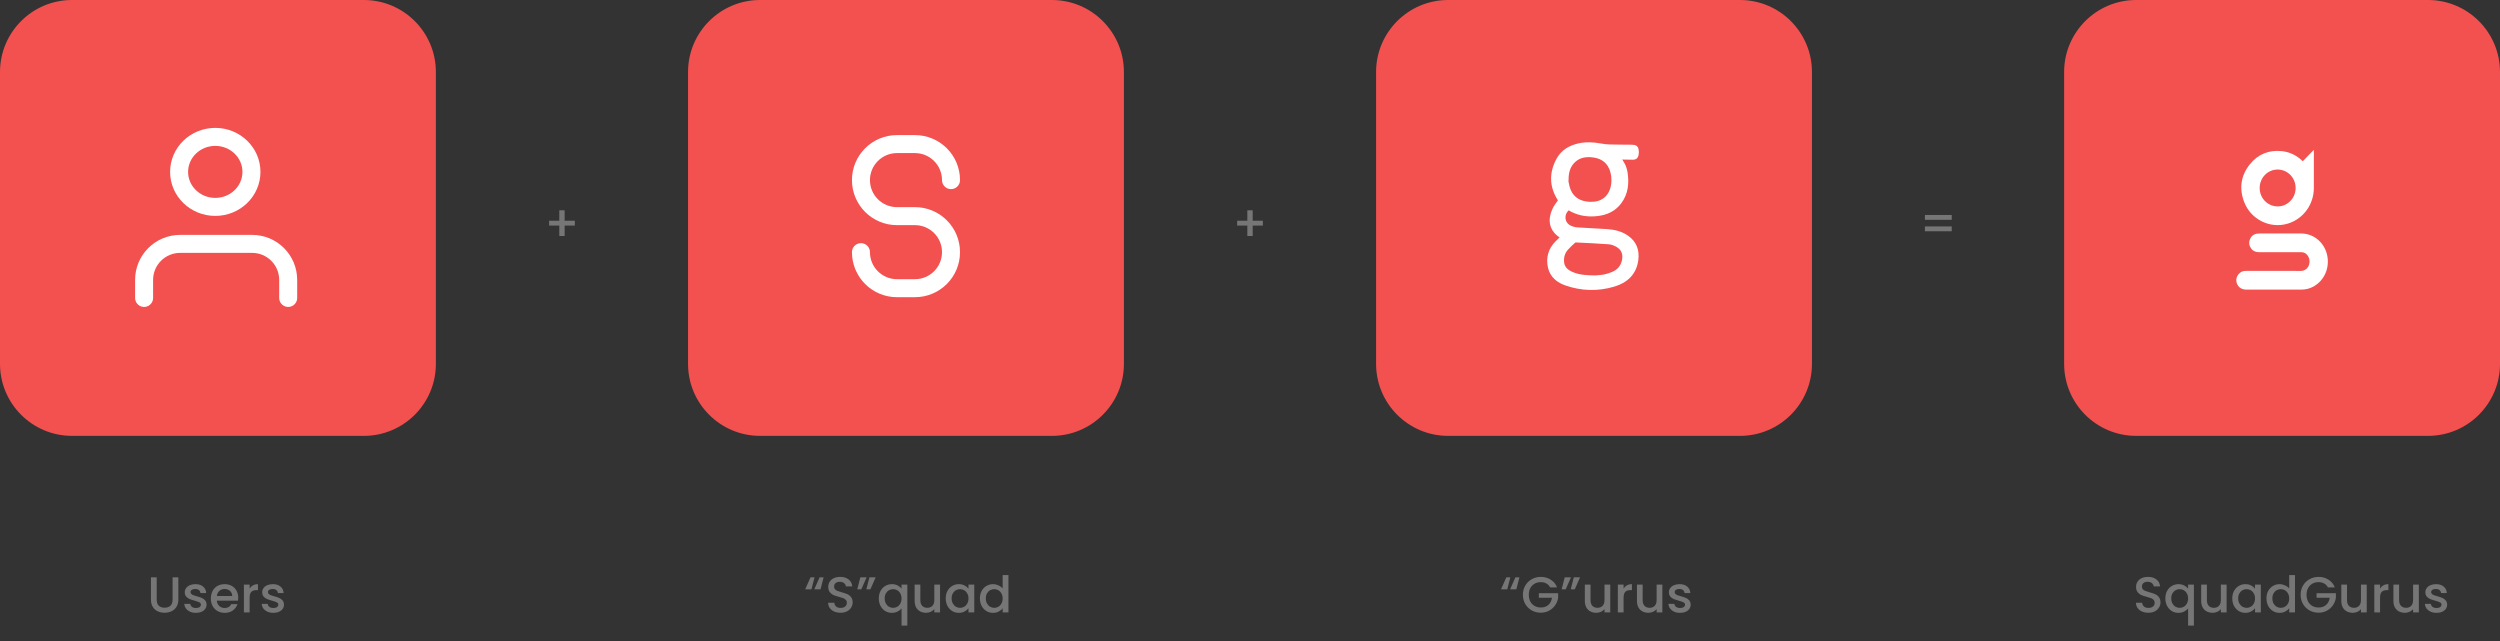 <svg width="694" height="178" viewBox="0 0 694 178" fill="none" xmlns="http://www.w3.org/2000/svg">
<rect x="0" y="0" width="694" height="178" fill="#333333" stroke="none"/>
<path d="M159.573 62.618H156.745V65.516H155.261V62.618H152.433V61.274H155.261V58.376H156.745V61.274H159.573V62.618Z" fill="#767676"/>
<path d="M350.573 62.618H347.745V65.516H346.261V62.618H343.433V61.274H346.261V58.376H347.745V61.274H350.573V62.618Z" fill="#767676"/>
<path d="M541.803 59.678V61.022H534.355V59.678H541.803ZM541.803 62.856V64.2H534.355V62.856H541.803Z" fill="#767676"/>
<path d="M191 20C191 8.954 199.954 0 211 0H292C303.046 0 312 8.954 312 20V101C312 112.046 303.046 121 292 121H211C199.954 121 191 112.046 191 101V20Z" fill="#F35050"/>
<path d="M264 50C264 44.477 259.523 40 254 40H249C243.477 40 239 44.477 239 50C239 55.523 243.477 60 249 60H254C259.523 60 264 64.477 264 70C264 75.523 259.523 80 254 80H249C243.477 80 239 75.523 239 70" stroke="white" stroke-width="5" stroke-linecap="round" stroke-linejoin="round"/>
<path d="M0 20C0 8.954 8.954 0 20 0H101C112.046 0 121 8.954 121 20V101C121 112.046 112.046 121 101 121H20C8.954 121 0 112.046 0 101V20Z" fill="#F35050"/>
<path d="M80 82.703V77.703C80 72.18 75.523 67.703 70 67.703H50C44.477 67.703 40 72.18 40 77.703V82.703" stroke="white" stroke-width="5" stroke-linecap="round" stroke-linejoin="round"/>
<ellipse cx="59.76" cy="47.718" rx="10.042" ry="9.718" stroke="white" stroke-width="5" stroke-linecap="round" stroke-linejoin="round"/>
<path d="M382 20C382 8.954 390.954 0 402 0H483C494.046 0 503 8.954 503 20V101C503 112.046 494.046 121 483 121H402C390.954 121 382 112.046 382 101V20Z" fill="#F35050"/>
<path d="M433.709 65.879C433.075 65.358 432.374 64.935 431.873 64.343C430.255 62.431 430.48 60.304 431.416 58.197C431.765 57.411 432.323 56.713 432.825 56.002C433.014 55.736 433.044 55.584 432.855 55.288C430.544 51.649 430.526 47.907 432.597 44.198C433.826 41.997 435.892 40.822 438.32 40.285C440.328 39.84 442.336 39.965 444.346 40.325C445.123 40.464 445.913 40.575 446.7 40.596C448.804 40.651 450.91 40.649 453.014 40.673C454.058 40.684 454.366 40.956 454.438 41.989C454.462 42.339 454.422 42.703 454.351 43.048C454.242 43.585 453.895 43.851 453.328 43.837C452.217 43.81 451.105 43.801 449.994 43.785C449.802 43.783 449.609 43.785 449.284 43.785C450.385 45.022 451.061 46.346 451.302 47.861C451.777 50.84 451.511 53.689 449.623 56.184C448.111 58.181 446.013 59.152 443.573 59.464C441.074 59.783 438.668 59.487 436.399 58.342C436.064 58.173 435.748 57.969 435.424 57.781C433.459 59.243 433.672 62.088 435.866 63.111C436.514 63.413 437.266 63.58 437.984 63.631C440.695 63.823 443.413 63.91 446.125 64.099C448.102 64.236 450.008 64.672 451.673 65.841C453.892 67.398 454.645 69.585 454.295 72.183C453.795 75.897 451.424 78.054 448.034 79.072C443.586 80.407 439.093 80.302 434.694 78.758C432.496 77.986 430.756 76.594 430.212 74.209C429.615 71.591 430.278 69.252 432.203 67.323C432.703 66.822 433.225 66.341 433.709 65.879ZM442.815 76.961C443.787 76.862 444.631 76.848 445.44 76.674C446.267 76.497 447.092 76.233 447.862 75.884C449.328 75.22 450.316 74.116 450.708 72.506C451.186 70.541 450.605 68.987 448.842 68.027C448.161 67.656 447.36 67.371 446.594 67.313C443.568 67.084 440.535 66.955 437.504 66.806C437.308 66.797 437.056 66.879 436.914 67.01C436.215 67.653 435.496 68.285 434.874 68.999C433.884 70.136 433.521 71.508 433.721 72.994C433.919 74.469 434.932 75.31 436.194 75.892C438.346 76.885 440.651 76.913 442.815 76.961ZM434.933 49.771L434.784 49.815C435.034 50.845 435.149 51.934 435.562 52.894C436.625 55.367 438.696 56.402 441.289 56.52C442.831 56.59 444.286 56.303 445.547 55.338C448.059 53.418 448.353 49.325 447.168 46.652C446.135 44.321 444.161 43.333 441.719 43.152C440.071 43.031 438.507 43.301 437.188 44.38C435.485 45.773 434.951 47.669 434.933 49.771Z" fill="white" stroke="white"/>
<path d="M573 20C573 8.954 581.954 0 593 0H674C685.046 0 694 8.954 694 20V101C694 112.046 685.046 121 674 121H593C581.954 121 573 112.046 573 101V20Z" fill="#F35050"/>
<path d="M630.985 75.198C633.523 75.198 636.062 75.168 638.6 75.21C640.001 75.234 640.779 74.3 641.022 73.404C641.354 72.174 640.901 70.9 639.906 70.285C639.538 70.057 639.131 70.006 638.711 70.006C633.644 70.007 632.168 70.007 627.101 70.007C626.213 70.007 625.451 69.721 624.907 68.971C624.34 68.187 624.225 67.322 624.589 66.43C624.962 65.517 625.656 64.979 626.631 64.855C626.856 64.827 627.084 64.817 627.31 64.817C632.288 64.815 633.676 64.837 638.654 64.81C642.839 64.785 645.73 67.992 646.151 71.617C646.535 74.92 645.012 78.002 642.183 79.562C641.131 80.141 639.985 80.396 638.792 80.397C633.696 80.403 628.599 80.402 623.503 80.398C622.041 80.398 620.968 79.442 620.804 78.014C620.652 76.691 621.771 75.309 623.074 75.215C623.251 75.202 623.429 75.199 623.607 75.199C626.066 75.198 628.526 75.198 630.985 75.198Z" fill="white"/>
<path d="M639.254 44.75C640.26 43.711 641.262 42.68 642.31 41.6C642.319 41.759 642.329 41.852 642.329 41.947C642.33 45.372 642.338 48.799 642.327 52.225C642.313 56.772 639.397 60.753 635.139 62.064C630.19 63.587 624.802 60.949 622.95 56.001C621.54 52.232 622.077 48.673 624.593 45.568C626.851 42.782 629.85 41.595 633.373 41.946C635.558 42.164 637.468 43.08 639.09 44.61C639.133 44.649 639.179 44.686 639.254 44.75ZM627.285 52.176C627.277 55.003 629.486 57.282 632.253 57.301C635.001 57.32 637.251 55.038 637.265 52.218C637.279 49.375 635.059 47.073 632.293 47.064C629.522 47.054 627.293 49.33 627.285 52.176Z" fill="white"/>
<path d="M43.501 160.27V166.472C43.501 167.209 43.692 167.765 44.075 168.138C44.467 168.511 45.008 168.698 45.699 168.698C46.399 168.698 46.94 168.511 47.323 168.138C47.715 167.765 47.911 167.209 47.911 166.472V160.27H49.507V166.444C49.507 167.237 49.334 167.909 48.989 168.46C48.643 169.011 48.181 169.421 47.603 169.692C47.024 169.963 46.385 170.098 45.685 170.098C44.985 170.098 44.345 169.963 43.767 169.692C43.197 169.421 42.745 169.011 42.409 168.46C42.073 167.909 41.905 167.237 41.905 166.444V160.27H43.501ZM54.385 170.126C53.778 170.126 53.232 170.019 52.747 169.804C52.271 169.58 51.893 169.281 51.613 168.908C51.333 168.525 51.183 168.101 51.165 167.634H52.817C52.845 167.961 52.999 168.236 53.279 168.46C53.568 168.675 53.927 168.782 54.357 168.782C54.805 168.782 55.15 168.698 55.393 168.53C55.645 168.353 55.771 168.129 55.771 167.858C55.771 167.569 55.631 167.354 55.351 167.214C55.08 167.074 54.646 166.92 54.049 166.752C53.47 166.593 52.999 166.439 52.635 166.29C52.271 166.141 51.953 165.912 51.683 165.604C51.421 165.296 51.291 164.89 51.291 164.386C51.291 163.975 51.412 163.602 51.655 163.266C51.897 162.921 52.243 162.65 52.691 162.454C53.148 162.258 53.671 162.16 54.259 162.16C55.136 162.16 55.841 162.384 56.373 162.832C56.914 163.271 57.203 163.873 57.241 164.638H55.645C55.617 164.293 55.477 164.017 55.225 163.812C54.973 163.607 54.632 163.504 54.203 163.504C53.783 163.504 53.461 163.583 53.237 163.742C53.013 163.901 52.901 164.111 52.901 164.372C52.901 164.577 52.975 164.75 53.125 164.89C53.274 165.03 53.456 165.142 53.671 165.226C53.885 165.301 54.203 165.399 54.623 165.52C55.183 165.669 55.64 165.823 55.995 165.982C56.359 166.131 56.671 166.355 56.933 166.654C57.194 166.953 57.329 167.349 57.339 167.844C57.339 168.283 57.217 168.675 56.975 169.02C56.732 169.365 56.387 169.636 55.939 169.832C55.5 170.028 54.982 170.126 54.385 170.126ZM66.133 165.954C66.133 166.243 66.115 166.505 66.077 166.738H60.183C60.23 167.354 60.459 167.849 60.869 168.222C61.28 168.595 61.784 168.782 62.381 168.782C63.24 168.782 63.846 168.423 64.201 167.704H65.923C65.69 168.413 65.265 168.997 64.649 169.454C64.043 169.902 63.286 170.126 62.381 170.126C61.644 170.126 60.981 169.963 60.393 169.636C59.815 169.3 59.357 168.833 59.021 168.236C58.694 167.629 58.531 166.929 58.531 166.136C58.531 165.343 58.69 164.647 59.007 164.05C59.334 163.443 59.786 162.977 60.365 162.65C60.953 162.323 61.625 162.16 62.381 162.16C63.109 162.16 63.758 162.319 64.327 162.636C64.897 162.953 65.34 163.401 65.657 163.98C65.975 164.549 66.133 165.207 66.133 165.954ZM64.467 165.45C64.458 164.862 64.248 164.391 63.837 164.036C63.426 163.681 62.918 163.504 62.311 163.504C61.761 163.504 61.289 163.681 60.897 164.036C60.505 164.381 60.272 164.853 60.197 165.45H64.467ZM69.3 163.406C69.533 163.014 69.841 162.711 70.224 162.496C70.616 162.272 71.078 162.16 71.61 162.16V163.812H71.204C70.579 163.812 70.103 163.971 69.776 164.288C69.459 164.605 69.3 165.156 69.3 165.94V170H67.704V162.286H69.3V163.406ZM75.877 170.126C75.27 170.126 74.724 170.019 74.239 169.804C73.763 169.58 73.385 169.281 73.105 168.908C72.825 168.525 72.675 168.101 72.657 167.634H74.309C74.337 167.961 74.491 168.236 74.771 168.46C75.06 168.675 75.419 168.782 75.849 168.782C76.297 168.782 76.642 168.698 76.885 168.53C77.137 168.353 77.263 168.129 77.263 167.858C77.263 167.569 77.123 167.354 76.843 167.214C76.572 167.074 76.138 166.92 75.541 166.752C74.962 166.593 74.491 166.439 74.127 166.29C73.763 166.141 73.445 165.912 73.175 165.604C72.913 165.296 72.783 164.89 72.783 164.386C72.783 163.975 72.904 163.602 73.147 163.266C73.389 162.921 73.735 162.65 74.183 162.454C74.64 162.258 75.163 162.16 75.751 162.16C76.628 162.16 77.333 162.384 77.865 162.832C78.406 163.271 78.695 163.873 78.733 164.638H77.137C77.109 164.293 76.969 164.017 76.717 163.812C76.465 163.607 76.124 163.504 75.695 163.504C75.275 163.504 74.953 163.583 74.729 163.742C74.505 163.901 74.393 164.111 74.393 164.372C74.393 164.577 74.468 164.75 74.617 164.89C74.766 165.03 74.948 165.142 75.163 165.226C75.377 165.301 75.695 165.399 76.115 165.52C76.675 165.669 77.132 165.823 77.487 165.982C77.851 166.131 78.163 166.355 78.425 166.654C78.686 166.953 78.822 167.349 78.831 167.844C78.831 168.283 78.71 168.675 78.467 169.02C78.224 169.365 77.879 169.636 77.431 169.832C76.992 170.028 76.474 170.126 75.877 170.126Z" fill="#767676"/>
<path d="M225.26 163.602H223.524L224.994 160.27H226.114L225.26 163.602ZM227.78 163.602H226.044L227.514 160.27H228.634L227.78 163.602ZM233.336 170.098C232.683 170.098 232.095 169.986 231.572 169.762C231.049 169.529 230.639 169.202 230.34 168.782C230.041 168.362 229.892 167.872 229.892 167.312H231.6C231.637 167.732 231.801 168.077 232.09 168.348C232.389 168.619 232.804 168.754 233.336 168.754C233.887 168.754 234.316 168.623 234.624 168.362C234.932 168.091 235.086 167.746 235.086 167.326C235.086 166.999 234.988 166.733 234.792 166.528C234.605 166.323 234.367 166.164 234.078 166.052C233.798 165.94 233.406 165.819 232.902 165.688C232.267 165.52 231.749 165.352 231.348 165.184C230.956 165.007 230.62 164.736 230.34 164.372C230.06 164.008 229.92 163.523 229.92 162.916C229.92 162.356 230.06 161.866 230.34 161.446C230.62 161.026 231.012 160.704 231.516 160.48C232.02 160.256 232.603 160.144 233.266 160.144C234.209 160.144 234.979 160.382 235.576 160.858C236.183 161.325 236.519 161.969 236.584 162.79H234.82C234.792 162.435 234.624 162.132 234.316 161.88C234.008 161.628 233.602 161.502 233.098 161.502C232.641 161.502 232.267 161.619 231.978 161.852C231.689 162.085 231.544 162.421 231.544 162.86C231.544 163.159 231.633 163.406 231.81 163.602C231.997 163.789 232.23 163.938 232.51 164.05C232.79 164.162 233.173 164.283 233.658 164.414C234.302 164.591 234.825 164.769 235.226 164.946C235.637 165.123 235.982 165.399 236.262 165.772C236.551 166.136 236.696 166.626 236.696 167.242C236.696 167.737 236.561 168.203 236.29 168.642C236.029 169.081 235.641 169.435 235.128 169.706C234.624 169.967 234.027 170.098 233.336 170.098ZM238.831 160.27H240.567L239.097 163.602H237.977L238.831 160.27ZM241.351 160.27H243.087L241.617 163.602H240.497L241.351 160.27ZM243.954 166.108C243.954 165.333 244.112 164.647 244.43 164.05C244.756 163.453 245.195 162.991 245.746 162.664C246.306 162.328 246.926 162.16 247.608 162.16C248.205 162.16 248.732 162.281 249.19 162.524C249.656 162.767 250.016 163.061 250.268 163.406V162.286H251.878V173.668H250.268V168.88C250.016 169.225 249.652 169.519 249.176 169.762C248.7 170.005 248.158 170.126 247.552 170.126C246.889 170.126 246.282 169.958 245.732 169.622C245.19 169.277 244.756 168.801 244.43 168.194C244.112 167.578 243.954 166.883 243.954 166.108ZM250.268 166.136C250.268 165.604 250.156 165.142 249.932 164.75C249.717 164.358 249.432 164.059 249.078 163.854C248.723 163.649 248.34 163.546 247.93 163.546C247.519 163.546 247.136 163.649 246.782 163.854C246.427 164.05 246.138 164.344 245.914 164.736C245.699 165.119 245.592 165.576 245.592 166.108C245.592 166.64 245.699 167.107 245.914 167.508C246.138 167.909 246.427 168.217 246.782 168.432C247.146 168.637 247.528 168.74 247.93 168.74C248.34 168.74 248.723 168.637 249.078 168.432C249.432 168.227 249.717 167.928 249.932 167.536C250.156 167.135 250.268 166.668 250.268 166.136ZM260.96 162.286V170H259.364V169.09C259.112 169.407 258.78 169.659 258.37 169.846C257.968 170.023 257.539 170.112 257.082 170.112C256.475 170.112 255.929 169.986 255.444 169.734C254.968 169.482 254.59 169.109 254.31 168.614C254.039 168.119 253.904 167.522 253.904 166.822V162.286H255.486V166.584C255.486 167.275 255.658 167.807 256.004 168.18C256.349 168.544 256.82 168.726 257.418 168.726C258.015 168.726 258.486 168.544 258.832 168.18C259.186 167.807 259.364 167.275 259.364 166.584V162.286H260.96ZM262.534 166.108C262.534 165.333 262.692 164.647 263.01 164.05C263.336 163.453 263.775 162.991 264.326 162.664C264.886 162.328 265.502 162.16 266.174 162.16C266.78 162.16 267.308 162.281 267.756 162.524C268.213 162.757 268.577 163.051 268.848 163.406V162.286H270.458V170H268.848V168.852C268.577 169.216 268.208 169.519 267.742 169.762C267.275 170.005 266.743 170.126 266.146 170.126C265.483 170.126 264.876 169.958 264.326 169.622C263.775 169.277 263.336 168.801 263.01 168.194C262.692 167.578 262.534 166.883 262.534 166.108ZM268.848 166.136C268.848 165.604 268.736 165.142 268.512 164.75C268.297 164.358 268.012 164.059 267.658 163.854C267.303 163.649 266.92 163.546 266.51 163.546C266.099 163.546 265.716 163.649 265.362 163.854C265.007 164.05 264.718 164.344 264.494 164.736C264.279 165.119 264.172 165.576 264.172 166.108C264.172 166.64 264.279 167.107 264.494 167.508C264.718 167.909 265.007 168.217 265.362 168.432C265.726 168.637 266.108 168.74 266.51 168.74C266.92 168.74 267.303 168.637 267.658 168.432C268.012 168.227 268.297 167.928 268.512 167.536C268.736 167.135 268.848 166.668 268.848 166.136ZM272.022 166.108C272.022 165.333 272.181 164.647 272.498 164.05C272.825 163.453 273.263 162.991 273.814 162.664C274.374 162.328 274.995 162.16 275.676 162.16C276.18 162.16 276.675 162.272 277.16 162.496C277.655 162.711 278.047 163 278.336 163.364V159.64H279.946V170H278.336V168.838C278.075 169.211 277.711 169.519 277.244 169.762C276.787 170.005 276.259 170.126 275.662 170.126C274.99 170.126 274.374 169.958 273.814 169.622C273.263 169.277 272.825 168.801 272.498 168.194C272.181 167.578 272.022 166.883 272.022 166.108ZM278.336 166.136C278.336 165.604 278.224 165.142 278 164.75C277.785 164.358 277.501 164.059 277.146 163.854C276.791 163.649 276.409 163.546 275.998 163.546C275.587 163.546 275.205 163.649 274.85 163.854C274.495 164.05 274.206 164.344 273.982 164.736C273.767 165.119 273.66 165.576 273.66 166.108C273.66 166.64 273.767 167.107 273.982 167.508C274.206 167.909 274.495 168.217 274.85 168.432C275.214 168.637 275.597 168.74 275.998 168.74C276.409 168.74 276.791 168.637 277.146 168.432C277.501 168.227 277.785 167.928 278 167.536C278.224 167.135 278.336 166.668 278.336 166.136Z" fill="#767676"/>
<path d="M418.417 163.602H416.681L418.151 160.27H419.271L418.417 163.602ZM420.937 163.602H419.201L420.671 160.27H421.791L420.937 163.602ZM430.329 163.07C430.077 162.585 429.727 162.221 429.279 161.978C428.831 161.726 428.313 161.6 427.725 161.6C427.081 161.6 426.507 161.745 426.003 162.034C425.499 162.323 425.103 162.734 424.813 163.266C424.533 163.798 424.393 164.414 424.393 165.114C424.393 165.814 424.533 166.435 424.813 166.976C425.103 167.508 425.499 167.919 426.003 168.208C426.507 168.497 427.081 168.642 427.725 168.642C428.593 168.642 429.298 168.399 429.839 167.914C430.381 167.429 430.712 166.771 430.833 165.94H427.179V164.666H432.541V165.912C432.439 166.668 432.168 167.363 431.729 167.998C431.3 168.633 430.735 169.141 430.035 169.524C429.345 169.897 428.575 170.084 427.725 170.084C426.811 170.084 425.975 169.874 425.219 169.454C424.463 169.025 423.861 168.432 423.413 167.676C422.975 166.92 422.755 166.066 422.755 165.114C422.755 164.162 422.975 163.308 423.413 162.552C423.861 161.796 424.463 161.208 425.219 160.788C425.985 160.359 426.82 160.144 427.725 160.144C428.761 160.144 429.681 160.401 430.483 160.914C431.295 161.418 431.883 162.137 432.247 163.07H430.329ZM434.367 160.27H436.103L434.633 163.602H433.513L434.367 160.27ZM436.887 160.27H438.623L437.153 163.602H436.033L436.887 160.27ZM447.008 162.286V170H445.412V169.09C445.16 169.407 444.828 169.659 444.418 169.846C444.016 170.023 443.587 170.112 443.13 170.112C442.523 170.112 441.977 169.986 441.492 169.734C441.016 169.482 440.638 169.109 440.358 168.614C440.087 168.119 439.952 167.522 439.952 166.822V162.286H441.534V166.584C441.534 167.275 441.706 167.807 442.052 168.18C442.397 168.544 442.868 168.726 443.466 168.726C444.063 168.726 444.534 168.544 444.88 168.18C445.234 167.807 445.412 167.275 445.412 166.584V162.286H447.008ZM450.709 163.406C450.943 163.014 451.251 162.711 451.633 162.496C452.025 162.272 452.487 162.16 453.019 162.16V163.812H452.613C451.988 163.812 451.512 163.971 451.185 164.288C450.868 164.605 450.709 165.156 450.709 165.94V170H449.113V162.286H450.709V163.406ZM461.473 162.286V170H459.877V169.09C459.625 169.407 459.293 169.659 458.883 169.846C458.481 170.023 458.052 170.112 457.595 170.112C456.988 170.112 456.442 169.986 455.957 169.734C455.481 169.482 455.103 169.109 454.823 168.614C454.552 168.119 454.417 167.522 454.417 166.822V162.286H455.999V166.584C455.999 167.275 456.171 167.807 456.517 168.18C456.862 168.544 457.333 168.726 457.931 168.726C458.528 168.726 458.999 168.544 459.345 168.18C459.699 167.807 459.877 167.275 459.877 166.584V162.286H461.473ZM466.378 170.126C465.772 170.126 465.226 170.019 464.74 169.804C464.264 169.58 463.886 169.281 463.606 168.908C463.326 168.525 463.177 168.101 463.158 167.634H464.81C464.838 167.961 464.992 168.236 465.272 168.46C465.562 168.675 465.921 168.782 466.35 168.782C466.798 168.782 467.144 168.698 467.386 168.53C467.638 168.353 467.764 168.129 467.764 167.858C467.764 167.569 467.624 167.354 467.344 167.214C467.074 167.074 466.64 166.92 466.042 166.752C465.464 166.593 464.992 166.439 464.628 166.29C464.264 166.141 463.947 165.912 463.676 165.604C463.415 165.296 463.284 164.89 463.284 164.386C463.284 163.975 463.406 163.602 463.648 163.266C463.891 162.921 464.236 162.65 464.684 162.454C465.142 162.258 465.664 162.16 466.252 162.16C467.13 162.16 467.834 162.384 468.366 162.832C468.908 163.271 469.197 163.873 469.234 164.638H467.638C467.61 164.293 467.47 164.017 467.218 163.812C466.966 163.607 466.626 163.504 466.196 163.504C465.776 163.504 465.454 163.583 465.23 163.742C465.006 163.901 464.894 164.111 464.894 164.372C464.894 164.577 464.969 164.75 465.118 164.89C465.268 165.03 465.45 165.142 465.664 165.226C465.879 165.301 466.196 165.399 466.616 165.52C467.176 165.669 467.634 165.823 467.988 165.982C468.352 166.131 468.665 166.355 468.926 166.654C469.188 166.953 469.323 167.349 469.332 167.844C469.332 168.283 469.211 168.675 468.968 169.02C468.726 169.365 468.38 169.636 467.932 169.832C467.494 170.028 466.976 170.126 466.378 170.126Z" fill="#767676"/>
<path d="M596.389 170.098C595.736 170.098 595.148 169.986 594.625 169.762C594.103 169.529 593.692 169.202 593.393 168.782C593.095 168.362 592.945 167.872 592.945 167.312H594.653C594.691 167.732 594.854 168.077 595.143 168.348C595.442 168.619 595.857 168.754 596.389 168.754C596.94 168.754 597.369 168.623 597.677 168.362C597.985 168.091 598.139 167.746 598.139 167.326C598.139 166.999 598.041 166.733 597.845 166.528C597.659 166.323 597.421 166.164 597.131 166.052C596.851 165.94 596.459 165.819 595.955 165.688C595.321 165.52 594.803 165.352 594.401 165.184C594.009 165.007 593.673 164.736 593.393 164.372C593.113 164.008 592.973 163.523 592.973 162.916C592.973 162.356 593.113 161.866 593.393 161.446C593.673 161.026 594.065 160.704 594.569 160.48C595.073 160.256 595.657 160.144 596.319 160.144C597.262 160.144 598.032 160.382 598.629 160.858C599.236 161.325 599.572 161.969 599.637 162.79H597.873C597.845 162.435 597.677 162.132 597.369 161.88C597.061 161.628 596.655 161.502 596.151 161.502C595.694 161.502 595.321 161.619 595.031 161.852C594.742 162.085 594.597 162.421 594.597 162.86C594.597 163.159 594.686 163.406 594.863 163.602C595.05 163.789 595.283 163.938 595.563 164.05C595.843 164.162 596.226 164.283 596.711 164.414C597.355 164.591 597.878 164.769 598.279 164.946C598.69 165.123 599.035 165.399 599.315 165.772C599.605 166.136 599.749 166.626 599.749 167.242C599.749 167.737 599.614 168.203 599.343 168.642C599.082 169.081 598.695 169.435 598.181 169.706C597.677 169.967 597.08 170.098 596.389 170.098ZM601.101 166.108C601.101 165.333 601.259 164.647 601.577 164.05C601.903 163.453 602.342 162.991 602.893 162.664C603.453 162.328 604.073 162.16 604.755 162.16C605.352 162.16 605.879 162.281 606.337 162.524C606.803 162.767 607.163 163.061 607.415 163.406V162.286H609.025V173.668H607.415V168.88C607.163 169.225 606.799 169.519 606.323 169.762C605.847 170.005 605.305 170.126 604.699 170.126C604.036 170.126 603.429 169.958 602.879 169.622C602.337 169.277 601.903 168.801 601.577 168.194C601.259 167.578 601.101 166.883 601.101 166.108ZM607.415 166.136C607.415 165.604 607.303 165.142 607.079 164.75C606.864 164.358 606.579 164.059 606.225 163.854C605.87 163.649 605.487 163.546 605.077 163.546C604.666 163.546 604.283 163.649 603.929 163.854C603.574 164.05 603.285 164.344 603.061 164.736C602.846 165.119 602.739 165.576 602.739 166.108C602.739 166.64 602.846 167.107 603.061 167.508C603.285 167.909 603.574 168.217 603.929 168.432C604.293 168.637 604.675 168.74 605.077 168.74C605.487 168.74 605.87 168.637 606.225 168.432C606.579 168.227 606.864 167.928 607.079 167.536C607.303 167.135 607.415 166.668 607.415 166.136ZM618.107 162.286V170H616.511V169.09C616.259 169.407 615.927 169.659 615.517 169.846C615.115 170.023 614.686 170.112 614.229 170.112C613.622 170.112 613.076 169.986 612.591 169.734C612.115 169.482 611.737 169.109 611.457 168.614C611.186 168.119 611.051 167.522 611.051 166.822V162.286H612.633V166.584C612.633 167.275 612.805 167.807 613.151 168.18C613.496 168.544 613.967 168.726 614.565 168.726C615.162 168.726 615.633 168.544 615.979 168.18C616.333 167.807 616.511 167.275 616.511 166.584V162.286H618.107ZM619.681 166.108C619.681 165.333 619.839 164.647 620.157 164.05C620.483 163.453 620.922 162.991 621.473 162.664C622.033 162.328 622.649 162.16 623.321 162.16C623.927 162.16 624.455 162.281 624.903 162.524C625.36 162.757 625.724 163.051 625.995 163.406V162.286H627.605V170H625.995V168.852C625.724 169.216 625.355 169.519 624.889 169.762C624.422 170.005 623.89 170.126 623.293 170.126C622.63 170.126 622.023 169.958 621.473 169.622C620.922 169.277 620.483 168.801 620.157 168.194C619.839 167.578 619.681 166.883 619.681 166.108ZM625.995 166.136C625.995 165.604 625.883 165.142 625.659 164.75C625.444 164.358 625.159 164.059 624.805 163.854C624.45 163.649 624.067 163.546 623.657 163.546C623.246 163.546 622.863 163.649 622.509 163.854C622.154 164.05 621.865 164.344 621.641 164.736C621.426 165.119 621.319 165.576 621.319 166.108C621.319 166.64 621.426 167.107 621.641 167.508C621.865 167.909 622.154 168.217 622.509 168.432C622.873 168.637 623.255 168.74 623.657 168.74C624.067 168.74 624.45 168.637 624.805 168.432C625.159 168.227 625.444 167.928 625.659 167.536C625.883 167.135 625.995 166.668 625.995 166.136ZM629.169 166.108C629.169 165.333 629.328 164.647 629.645 164.05C629.972 163.453 630.41 162.991 630.961 162.664C631.521 162.328 632.142 162.16 632.823 162.16C633.327 162.16 633.822 162.272 634.307 162.496C634.802 162.711 635.194 163 635.483 163.364V159.64H637.093V170H635.483V168.838C635.222 169.211 634.858 169.519 634.391 169.762C633.934 170.005 633.406 170.126 632.809 170.126C632.137 170.126 631.521 169.958 630.961 169.622C630.41 169.277 629.972 168.801 629.645 168.194C629.328 167.578 629.169 166.883 629.169 166.108ZM635.483 166.136C635.483 165.604 635.371 165.142 635.147 164.75C634.932 164.358 634.648 164.059 634.293 163.854C633.938 163.649 633.556 163.546 633.145 163.546C632.734 163.546 632.352 163.649 631.997 163.854C631.642 164.05 631.353 164.344 631.129 164.736C630.914 165.119 630.807 165.576 630.807 166.108C630.807 166.64 630.914 167.107 631.129 167.508C631.353 167.909 631.642 168.217 631.997 168.432C632.361 168.637 632.744 168.74 633.145 168.74C633.556 168.74 633.938 168.637 634.293 168.432C634.648 168.227 634.932 167.928 635.147 167.536C635.371 167.135 635.483 166.668 635.483 166.136ZM646.231 163.07C645.979 162.585 645.629 162.221 645.181 161.978C644.733 161.726 644.215 161.6 643.627 161.6C642.983 161.6 642.409 161.745 641.905 162.034C641.401 162.323 641.004 162.734 640.715 163.266C640.435 163.798 640.295 164.414 640.295 165.114C640.295 165.814 640.435 166.435 640.715 166.976C641.004 167.508 641.401 167.919 641.905 168.208C642.409 168.497 642.983 168.642 643.627 168.642C644.495 168.642 645.2 168.399 645.741 167.914C646.282 167.429 646.614 166.771 646.735 165.94H643.081V164.666H648.443V165.912C648.34 166.668 648.07 167.363 647.631 167.998C647.202 168.633 646.637 169.141 645.937 169.524C645.246 169.897 644.476 170.084 643.627 170.084C642.712 170.084 641.877 169.874 641.121 169.454C640.365 169.025 639.763 168.432 639.315 167.676C638.876 166.92 638.657 166.066 638.657 165.114C638.657 164.162 638.876 163.308 639.315 162.552C639.763 161.796 640.365 161.208 641.121 160.788C641.886 160.359 642.722 160.144 643.627 160.144C644.663 160.144 645.582 160.401 646.385 160.914C647.197 161.418 647.785 162.137 648.149 163.07H646.231ZM657.003 162.286V170H655.407V169.09C655.155 169.407 654.824 169.659 654.413 169.846C654.012 170.023 653.583 170.112 653.125 170.112C652.519 170.112 651.973 169.986 651.487 169.734C651.011 169.482 650.633 169.109 650.353 168.614C650.083 168.119 649.947 167.522 649.947 166.822V162.286H651.529V166.584C651.529 167.275 651.702 167.807 652.047 168.18C652.393 168.544 652.864 168.726 653.461 168.726C654.059 168.726 654.53 168.544 654.875 168.18C655.23 167.807 655.407 167.275 655.407 166.584V162.286H657.003ZM660.705 163.406C660.938 163.014 661.246 162.711 661.629 162.496C662.021 162.272 662.483 162.16 663.015 162.16V163.812H662.609C661.984 163.812 661.508 163.971 661.181 164.288C660.864 164.605 660.705 165.156 660.705 165.94V170H659.109V162.286H660.705V163.406ZM671.468 162.286V170H669.872V169.09C669.62 169.407 669.289 169.659 668.878 169.846C668.477 170.023 668.047 170.112 667.59 170.112C666.983 170.112 666.437 169.986 665.952 169.734C665.476 169.482 665.098 169.109 664.818 168.614C664.547 168.119 664.412 167.522 664.412 166.822V162.286H665.994V166.584C665.994 167.275 666.167 167.807 666.512 168.18C666.857 168.544 667.329 168.726 667.926 168.726C668.523 168.726 668.995 168.544 669.34 168.18C669.695 167.807 669.872 167.275 669.872 166.584V162.286H671.468ZM676.374 170.126C675.767 170.126 675.221 170.019 674.736 169.804C674.26 169.58 673.882 169.281 673.602 168.908C673.322 168.525 673.173 168.101 673.154 167.634H674.806C674.834 167.961 674.988 168.236 675.268 168.46C675.557 168.675 675.917 168.782 676.346 168.782C676.794 168.782 677.139 168.698 677.382 168.53C677.634 168.353 677.76 168.129 677.76 167.858C677.76 167.569 677.62 167.354 677.34 167.214C677.069 167.074 676.635 166.92 676.038 166.752C675.459 166.593 674.988 166.439 674.624 166.29C674.26 166.141 673.943 165.912 673.672 165.604C673.411 165.296 673.28 164.89 673.28 164.386C673.28 163.975 673.401 163.602 673.644 163.266C673.887 162.921 674.232 162.65 674.68 162.454C675.137 162.258 675.66 162.16 676.248 162.16C677.125 162.16 677.83 162.384 678.362 162.832C678.903 163.271 679.193 163.873 679.23 164.638H677.634C677.606 164.293 677.466 164.017 677.214 163.812C676.962 163.607 676.621 163.504 676.192 163.504C675.772 163.504 675.45 163.583 675.226 163.742C675.002 163.901 674.89 164.111 674.89 164.372C674.89 164.577 674.965 164.75 675.114 164.89C675.263 165.03 675.445 165.142 675.66 165.226C675.875 165.301 676.192 165.399 676.612 165.52C677.172 165.669 677.629 165.823 677.984 165.982C678.348 166.131 678.661 166.355 678.922 166.654C679.183 166.953 679.319 167.349 679.328 167.844C679.328 168.283 679.207 168.675 678.964 169.02C678.721 169.365 678.376 169.636 677.928 169.832C677.489 170.028 676.971 170.126 676.374 170.126Z" fill="#767676"/>
</svg>
